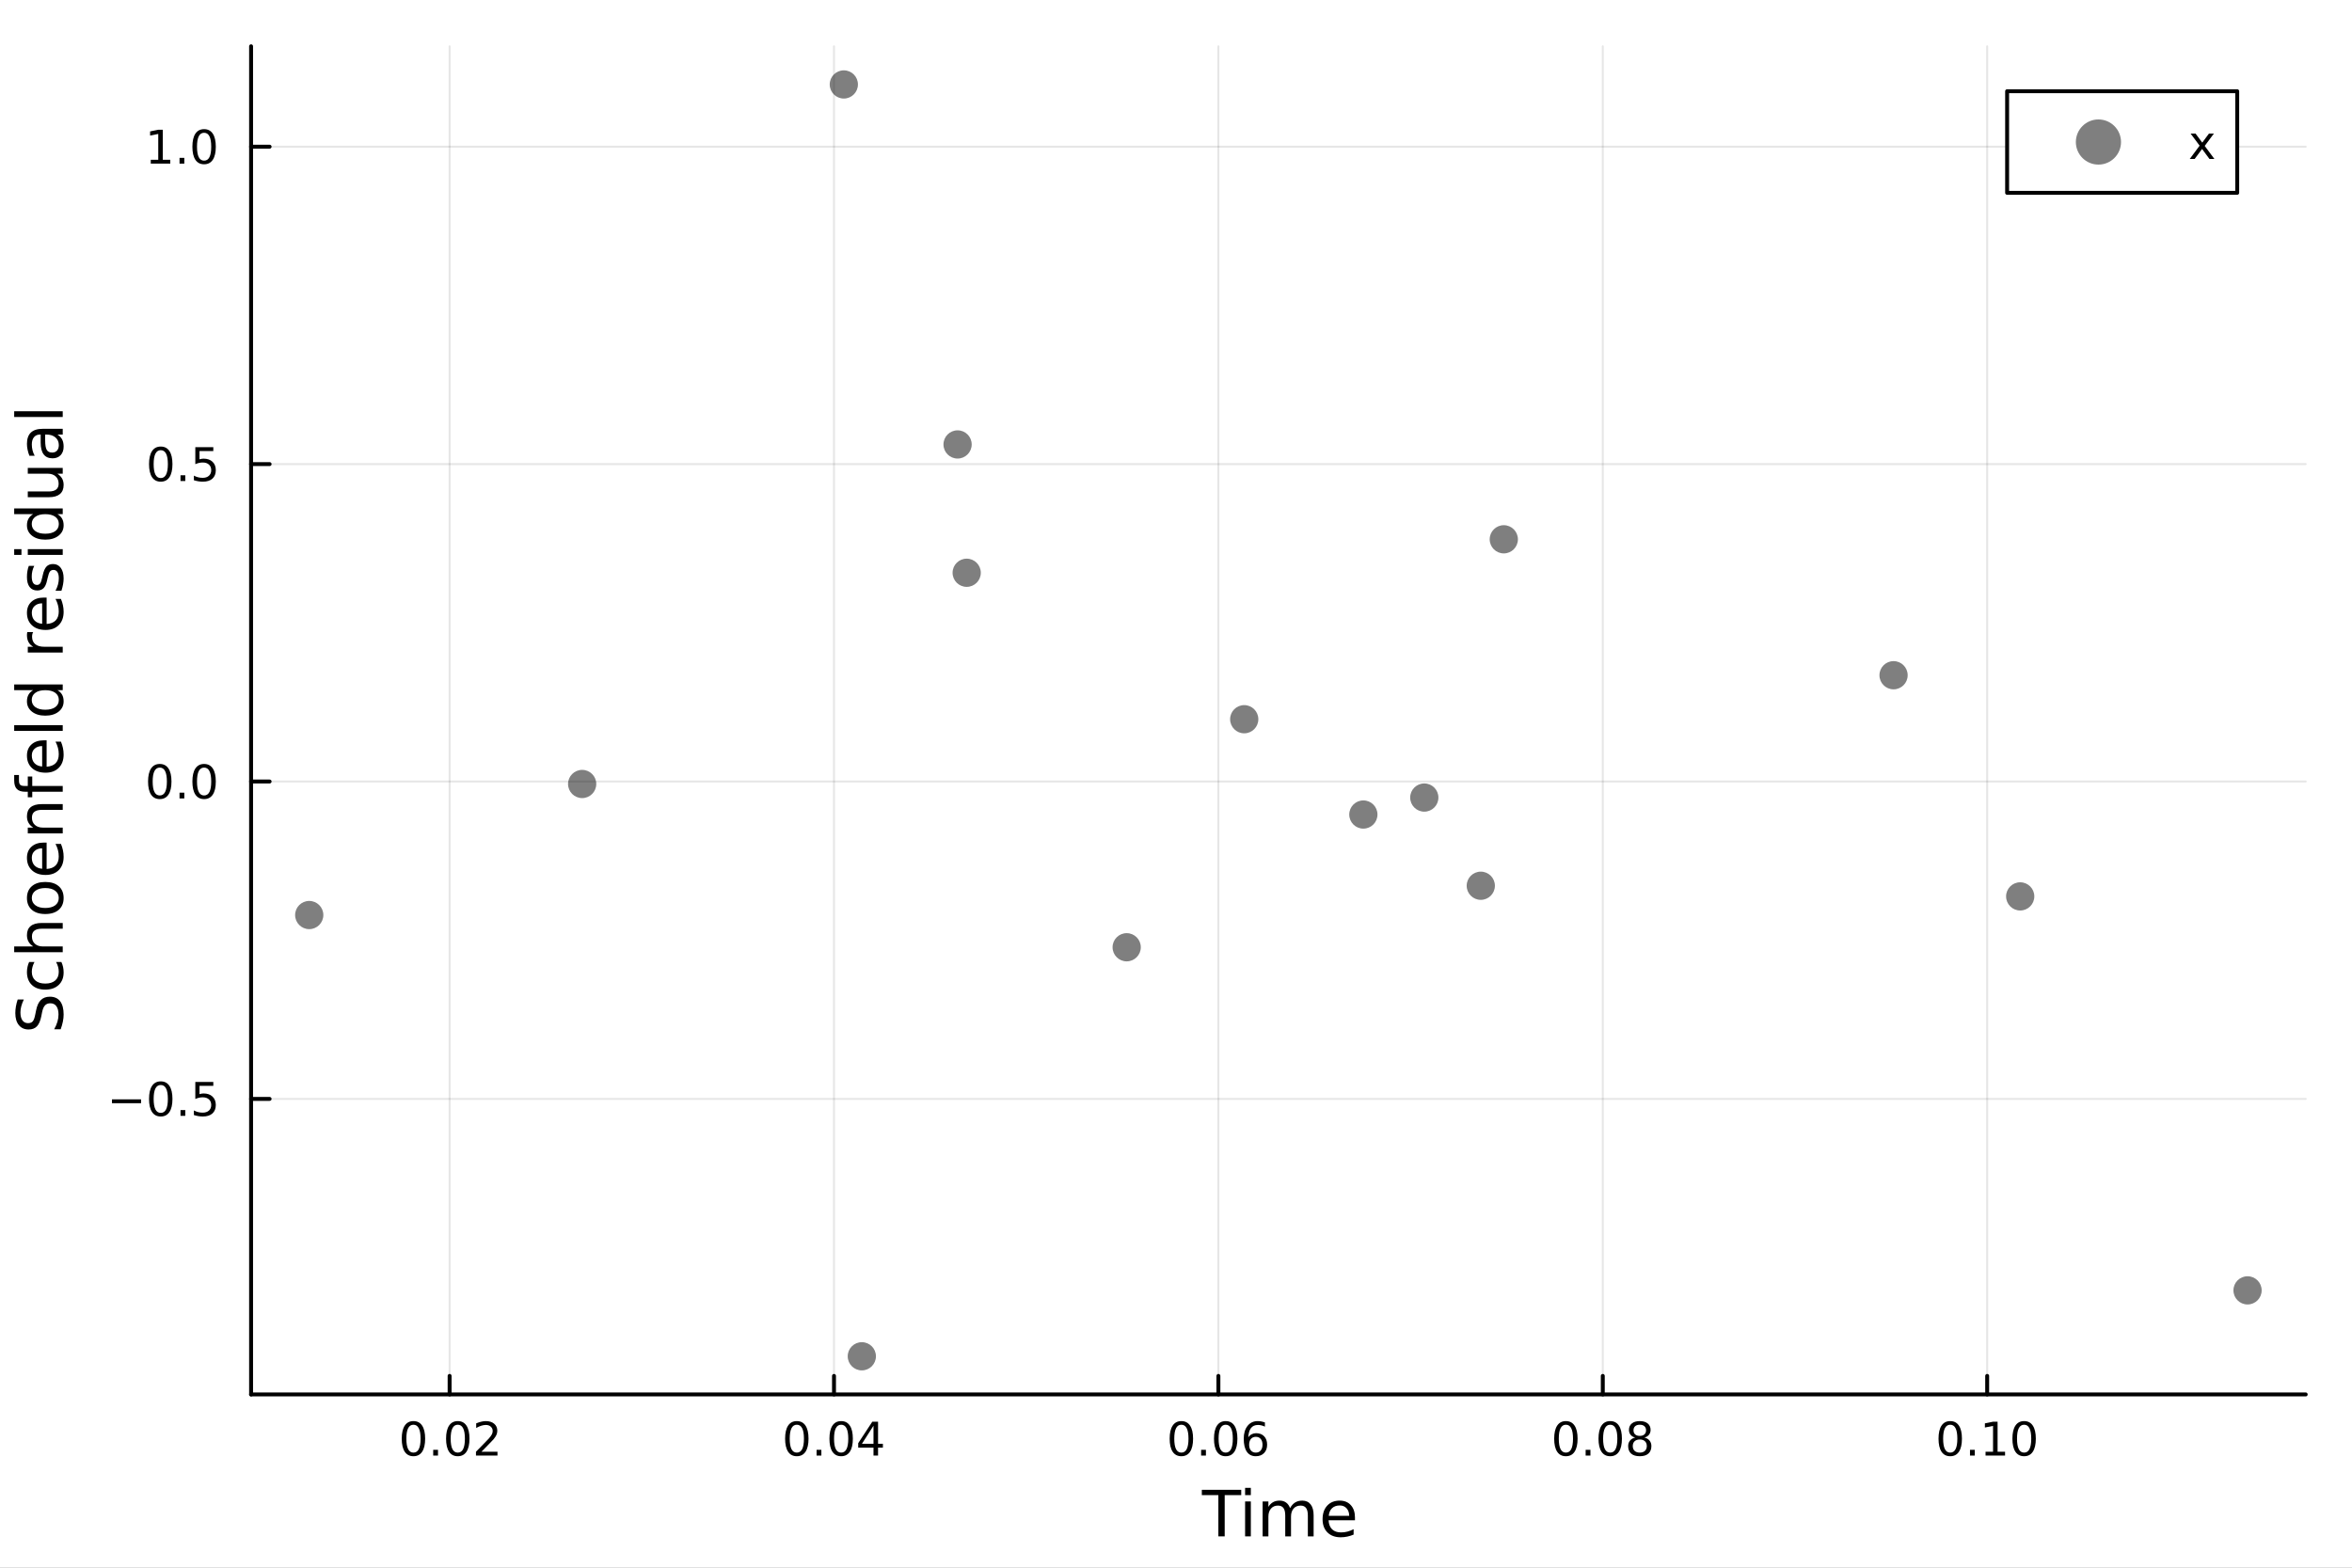 <?xml version="1.0" encoding="utf-8"?>
<svg xmlns="http://www.w3.org/2000/svg" xmlns:xlink="http://www.w3.org/1999/xlink" width="600" height="400" viewBox="0 0 2400 1600">
<rect x="0" y="0" width="2400" height="1600" fill="#808080" stroke="none"/>
<defs>
  <clipPath id="clip470">
    <rect x="0" y="0" width="2400" height="1600"/>
  </clipPath>
</defs>
<path clip-path="url(#clip470)" d="M0 1600 L2400 1600 L2400 0 L0 0  Z" fill="#ffffff" fill-rule="evenodd" fill-opacity="1"/>
<defs>
  <clipPath id="clip471">
    <rect x="480" y="0" width="1681" height="1600"/>
  </clipPath>
</defs>
<path clip-path="url(#clip470)" d="M256.209 1423.18 L2352.76 1423.18 L2352.76 47.244 L256.209 47.244  Z" fill="#ffffff" fill-rule="evenodd" fill-opacity="1"/>
<defs>
  <clipPath id="clip472">
    <rect x="256" y="47" width="2098" height="1377"/>
  </clipPath>
</defs>
<polyline clip-path="url(#clip472)" style="stroke:#000000; stroke-linecap:round; stroke-linejoin:round; stroke-width:2; stroke-opacity:0.1; fill:none" points="458.787,1423.18 458.787,47.244 "/>
<polyline clip-path="url(#clip472)" style="stroke:#000000; stroke-linecap:round; stroke-linejoin:round; stroke-width:2; stroke-opacity:0.1; fill:none" points="851.024,1423.18 851.024,47.244 "/>
<polyline clip-path="url(#clip472)" style="stroke:#000000; stroke-linecap:round; stroke-linejoin:round; stroke-width:2; stroke-opacity:0.1; fill:none" points="1243.26,1423.18 1243.26,47.244 "/>
<polyline clip-path="url(#clip472)" style="stroke:#000000; stroke-linecap:round; stroke-linejoin:round; stroke-width:2; stroke-opacity:0.1; fill:none" points="1635.5,1423.18 1635.5,47.244 "/>
<polyline clip-path="url(#clip472)" style="stroke:#000000; stroke-linecap:round; stroke-linejoin:round; stroke-width:2; stroke-opacity:0.1; fill:none" points="2027.73,1423.18 2027.73,47.244 "/>
<polyline clip-path="url(#clip470)" style="stroke:#000000; stroke-linecap:round; stroke-linejoin:round; stroke-width:4; stroke-opacity:1; fill:none" points="256.209,1423.18 2352.76,1423.18 "/>
<polyline clip-path="url(#clip470)" style="stroke:#000000; stroke-linecap:round; stroke-linejoin:round; stroke-width:4; stroke-opacity:1; fill:none" points="458.787,1423.18 458.787,1404.28 "/>
<polyline clip-path="url(#clip470)" style="stroke:#000000; stroke-linecap:round; stroke-linejoin:round; stroke-width:4; stroke-opacity:1; fill:none" points="851.024,1423.18 851.024,1404.28 "/>
<polyline clip-path="url(#clip470)" style="stroke:#000000; stroke-linecap:round; stroke-linejoin:round; stroke-width:4; stroke-opacity:1; fill:none" points="1243.26,1423.18 1243.26,1404.28 "/>
<polyline clip-path="url(#clip470)" style="stroke:#000000; stroke-linecap:round; stroke-linejoin:round; stroke-width:4; stroke-opacity:1; fill:none" points="1635.5,1423.18 1635.5,1404.28 "/>
<polyline clip-path="url(#clip470)" style="stroke:#000000; stroke-linecap:round; stroke-linejoin:round; stroke-width:4; stroke-opacity:1; fill:none" points="2027.73,1423.18 2027.73,1404.28 "/>
<path clip-path="url(#clip470)" d="M421.889 1454.1 Q418.278 1454.1 416.45 1457.66 Q414.644 1461.2 414.644 1468.33 Q414.644 1475.44 416.45 1479.01 Q418.278 1482.55 421.889 1482.55 Q425.524 1482.55 427.329 1479.01 Q429.158 1475.44 429.158 1468.33 Q429.158 1461.2 427.329 1457.66 Q425.524 1454.1 421.889 1454.1 M421.889 1450.39 Q427.7 1450.39 430.755 1455 Q433.834 1459.58 433.834 1468.33 Q433.834 1477.06 430.755 1481.67 Q427.7 1486.25 421.889 1486.25 Q416.079 1486.25 413.001 1481.67 Q409.945 1477.06 409.945 1468.33 Q409.945 1459.58 413.001 1455 Q416.079 1450.39 421.889 1450.39 Z" fill="#000000" fill-rule="nonzero" fill-opacity="1" /><path clip-path="url(#clip470)" d="M442.051 1479.7 L446.936 1479.7 L446.936 1485.58 L442.051 1485.58 L442.051 1479.7 Z" fill="#000000" fill-rule="nonzero" fill-opacity="1" /><path clip-path="url(#clip470)" d="M467.121 1454.1 Q463.51 1454.1 461.681 1457.66 Q459.875 1461.2 459.875 1468.33 Q459.875 1475.44 461.681 1479.01 Q463.51 1482.55 467.121 1482.55 Q470.755 1482.55 472.56 1479.01 Q474.389 1475.44 474.389 1468.33 Q474.389 1461.2 472.56 1457.66 Q470.755 1454.1 467.121 1454.1 M467.121 1450.39 Q472.931 1450.39 475.986 1455 Q479.065 1459.58 479.065 1468.33 Q479.065 1477.06 475.986 1481.67 Q472.931 1486.25 467.121 1486.25 Q461.311 1486.25 458.232 1481.67 Q455.176 1477.06 455.176 1468.33 Q455.176 1459.58 458.232 1455 Q461.311 1450.39 467.121 1450.39 Z" fill="#000000" fill-rule="nonzero" fill-opacity="1" /><path clip-path="url(#clip470)" d="M491.31 1481.64 L507.63 1481.64 L507.63 1485.58 L485.685 1485.58 L485.685 1481.64 Q488.347 1478.89 492.931 1474.26 Q497.537 1469.61 498.718 1468.27 Q500.963 1465.74 501.843 1464.01 Q502.745 1462.25 502.745 1460.56 Q502.745 1457.8 500.801 1456.07 Q498.88 1454.33 495.778 1454.33 Q493.579 1454.33 491.125 1455.09 Q488.695 1455.86 485.917 1457.41 L485.917 1452.69 Q488.741 1451.55 491.195 1450.97 Q493.648 1450.39 495.685 1450.39 Q501.056 1450.39 504.25 1453.08 Q507.445 1455.77 507.445 1460.26 Q507.445 1462.39 506.634 1464.31 Q505.847 1466.2 503.741 1468.8 Q503.162 1469.47 500.06 1472.69 Q496.958 1475.88 491.31 1481.64 Z" fill="#000000" fill-rule="nonzero" fill-opacity="1" /><path clip-path="url(#clip470)" d="M813.084 1454.1 Q809.473 1454.1 807.644 1457.66 Q805.839 1461.2 805.839 1468.33 Q805.839 1475.44 807.644 1479.01 Q809.473 1482.55 813.084 1482.55 Q816.718 1482.55 818.524 1479.01 Q820.353 1475.44 820.353 1468.33 Q820.353 1461.2 818.524 1457.66 Q816.718 1454.1 813.084 1454.1 M813.084 1450.39 Q818.894 1450.39 821.95 1455 Q825.028 1459.58 825.028 1468.33 Q825.028 1477.06 821.95 1481.67 Q818.894 1486.25 813.084 1486.25 Q807.274 1486.25 804.195 1481.67 Q801.14 1477.06 801.14 1468.33 Q801.14 1459.58 804.195 1455 Q807.274 1450.39 813.084 1450.39 Z" fill="#000000" fill-rule="nonzero" fill-opacity="1" /><path clip-path="url(#clip470)" d="M833.246 1479.7 L838.13 1479.7 L838.13 1485.58 L833.246 1485.58 L833.246 1479.7 Z" fill="#000000" fill-rule="nonzero" fill-opacity="1" /><path clip-path="url(#clip470)" d="M858.315 1454.1 Q854.704 1454.1 852.875 1457.66 Q851.07 1461.2 851.07 1468.33 Q851.07 1475.44 852.875 1479.01 Q854.704 1482.55 858.315 1482.55 Q861.95 1482.55 863.755 1479.01 Q865.584 1475.44 865.584 1468.33 Q865.584 1461.2 863.755 1457.66 Q861.95 1454.1 858.315 1454.1 M858.315 1450.39 Q864.125 1450.39 867.181 1455 Q870.26 1459.58 870.26 1468.33 Q870.26 1477.06 867.181 1481.67 Q864.125 1486.25 858.315 1486.25 Q852.505 1486.25 849.426 1481.67 Q846.371 1477.06 846.371 1468.33 Q846.371 1459.58 849.426 1455 Q852.505 1450.39 858.315 1450.39 Z" fill="#000000" fill-rule="nonzero" fill-opacity="1" /><path clip-path="url(#clip470)" d="M891.324 1455.09 L879.519 1473.54 L891.324 1473.54 L891.324 1455.09 M890.098 1451.02 L895.977 1451.02 L895.977 1473.54 L900.908 1473.54 L900.908 1477.43 L895.977 1477.43 L895.977 1485.58 L891.324 1485.58 L891.324 1477.43 L875.723 1477.43 L875.723 1472.92 L890.098 1451.02 Z" fill="#000000" fill-rule="nonzero" fill-opacity="1" /><path clip-path="url(#clip470)" d="M1205.48 1454.1 Q1201.87 1454.1 1200.04 1457.66 Q1198.24 1461.2 1198.24 1468.33 Q1198.24 1475.44 1200.04 1479.01 Q1201.87 1482.55 1205.48 1482.55 Q1209.12 1482.55 1210.92 1479.01 Q1212.75 1475.44 1212.75 1468.33 Q1212.75 1461.2 1210.92 1457.66 Q1209.12 1454.1 1205.48 1454.1 M1205.48 1450.39 Q1211.29 1450.39 1214.35 1455 Q1217.43 1459.58 1217.43 1468.33 Q1217.43 1477.06 1214.35 1481.67 Q1211.29 1486.25 1205.48 1486.25 Q1199.67 1486.25 1196.59 1481.67 Q1193.54 1477.06 1193.54 1468.33 Q1193.54 1459.58 1196.59 1455 Q1199.67 1450.39 1205.48 1450.39 Z" fill="#000000" fill-rule="nonzero" fill-opacity="1" /><path clip-path="url(#clip470)" d="M1225.64 1479.7 L1230.53 1479.7 L1230.53 1485.58 L1225.64 1485.58 L1225.64 1479.7 Z" fill="#000000" fill-rule="nonzero" fill-opacity="1" /><path clip-path="url(#clip470)" d="M1250.71 1454.1 Q1247.1 1454.1 1245.27 1457.66 Q1243.47 1461.2 1243.47 1468.33 Q1243.47 1475.44 1245.27 1479.01 Q1247.1 1482.55 1250.71 1482.55 Q1254.35 1482.55 1256.15 1479.01 Q1257.98 1475.44 1257.98 1468.33 Q1257.98 1461.2 1256.15 1457.66 Q1254.35 1454.1 1250.71 1454.1 M1250.71 1450.39 Q1256.52 1450.39 1259.58 1455 Q1262.66 1459.58 1262.66 1468.33 Q1262.66 1477.06 1259.58 1481.67 Q1256.52 1486.25 1250.71 1486.25 Q1244.9 1486.25 1241.82 1481.67 Q1238.77 1477.06 1238.77 1468.33 Q1238.77 1459.58 1241.82 1455 Q1244.9 1450.39 1250.71 1450.39 Z" fill="#000000" fill-rule="nonzero" fill-opacity="1" /><path clip-path="url(#clip470)" d="M1281.45 1466.44 Q1278.31 1466.44 1276.45 1468.59 Q1274.63 1470.74 1274.63 1474.49 Q1274.63 1478.22 1276.45 1480.39 Q1278.31 1482.55 1281.45 1482.55 Q1284.6 1482.55 1286.43 1480.39 Q1288.28 1478.22 1288.28 1474.49 Q1288.28 1470.74 1286.43 1468.59 Q1284.6 1466.44 1281.45 1466.44 M1290.74 1451.78 L1290.74 1456.04 Q1288.98 1455.21 1287.17 1454.77 Q1285.39 1454.33 1283.63 1454.33 Q1279 1454.33 1276.55 1457.45 Q1274.12 1460.58 1273.77 1466.9 Q1275.13 1464.89 1277.19 1463.82 Q1279.26 1462.73 1281.73 1462.73 Q1286.94 1462.73 1289.95 1465.9 Q1292.98 1469.05 1292.98 1474.49 Q1292.98 1479.82 1289.83 1483.03 Q1286.69 1486.25 1281.45 1486.25 Q1275.46 1486.25 1272.29 1481.67 Q1269.12 1477.06 1269.12 1468.33 Q1269.12 1460.14 1273.01 1455.28 Q1276.89 1450.39 1283.44 1450.39 Q1285.2 1450.39 1286.99 1450.74 Q1288.79 1451.09 1290.74 1451.78 Z" fill="#000000" fill-rule="nonzero" fill-opacity="1" /><path clip-path="url(#clip470)" d="M1597.85 1454.1 Q1594.23 1454.1 1592.41 1457.66 Q1590.6 1461.2 1590.6 1468.33 Q1590.6 1475.44 1592.41 1479.01 Q1594.23 1482.55 1597.85 1482.55 Q1601.48 1482.55 1603.29 1479.01 Q1605.11 1475.44 1605.11 1468.33 Q1605.11 1461.2 1603.29 1457.66 Q1601.48 1454.1 1597.85 1454.1 M1597.85 1450.39 Q1603.66 1450.39 1606.71 1455 Q1609.79 1459.58 1609.79 1468.33 Q1609.79 1477.06 1606.71 1481.67 Q1603.66 1486.25 1597.85 1486.25 Q1592.04 1486.25 1588.96 1481.67 Q1585.9 1477.06 1585.9 1468.33 Q1585.9 1459.58 1588.96 1455 Q1592.04 1450.39 1597.85 1450.39 Z" fill="#000000" fill-rule="nonzero" fill-opacity="1" /><path clip-path="url(#clip470)" d="M1618.01 1479.7 L1622.89 1479.7 L1622.89 1485.58 L1618.01 1485.58 L1618.01 1479.7 Z" fill="#000000" fill-rule="nonzero" fill-opacity="1" /><path clip-path="url(#clip470)" d="M1643.08 1454.1 Q1639.47 1454.1 1637.64 1457.66 Q1635.83 1461.2 1635.83 1468.33 Q1635.83 1475.44 1637.64 1479.01 Q1639.47 1482.55 1643.08 1482.55 Q1646.71 1482.55 1648.52 1479.01 Q1650.35 1475.44 1650.35 1468.33 Q1650.35 1461.2 1648.52 1457.66 Q1646.71 1454.1 1643.08 1454.1 M1643.08 1450.39 Q1648.89 1450.39 1651.94 1455 Q1655.02 1459.58 1655.02 1468.33 Q1655.02 1477.06 1651.94 1481.67 Q1648.89 1486.25 1643.08 1486.25 Q1637.27 1486.25 1634.19 1481.67 Q1631.13 1477.06 1631.13 1468.33 Q1631.13 1459.58 1634.19 1455 Q1637.27 1450.39 1643.08 1450.39 Z" fill="#000000" fill-rule="nonzero" fill-opacity="1" /><path clip-path="url(#clip470)" d="M1673.24 1469.17 Q1669.91 1469.17 1667.98 1470.95 Q1666.09 1472.73 1666.09 1475.86 Q1666.09 1478.98 1667.98 1480.77 Q1669.91 1482.55 1673.24 1482.55 Q1676.57 1482.55 1678.49 1480.77 Q1680.41 1478.96 1680.41 1475.86 Q1680.41 1472.73 1678.49 1470.95 Q1676.6 1469.17 1673.24 1469.17 M1668.56 1467.18 Q1665.55 1466.44 1663.86 1464.38 Q1662.2 1462.32 1662.2 1459.35 Q1662.2 1455.21 1665.14 1452.8 Q1668.1 1450.39 1673.24 1450.39 Q1678.4 1450.39 1681.34 1452.8 Q1684.28 1455.21 1684.28 1459.35 Q1684.28 1462.32 1682.59 1464.38 Q1680.92 1466.44 1677.94 1467.18 Q1681.32 1467.96 1683.19 1470.26 Q1685.09 1472.55 1685.09 1475.86 Q1685.09 1480.88 1682.01 1483.57 Q1678.96 1486.25 1673.24 1486.25 Q1667.52 1486.25 1664.44 1483.57 Q1661.39 1480.88 1661.39 1475.86 Q1661.39 1472.55 1663.29 1470.26 Q1665.18 1467.96 1668.56 1467.18 M1666.85 1459.79 Q1666.85 1462.48 1668.52 1463.98 Q1670.21 1465.49 1673.24 1465.49 Q1676.25 1465.49 1677.94 1463.98 Q1679.65 1462.48 1679.65 1459.79 Q1679.65 1457.11 1677.94 1455.6 Q1676.25 1454.1 1673.24 1454.1 Q1670.21 1454.1 1668.52 1455.6 Q1666.85 1457.11 1666.85 1459.79 Z" fill="#000000" fill-rule="nonzero" fill-opacity="1" /><path clip-path="url(#clip470)" d="M1990.04 1454.1 Q1986.42 1454.1 1984.6 1457.66 Q1982.79 1461.2 1982.79 1468.33 Q1982.79 1475.44 1984.6 1479.01 Q1986.42 1482.55 1990.04 1482.55 Q1993.67 1482.55 1995.48 1479.01 Q1997.3 1475.44 1997.3 1468.33 Q1997.3 1461.2 1995.48 1457.66 Q1993.67 1454.1 1990.04 1454.1 M1990.04 1450.39 Q1995.85 1450.39 1998.9 1455 Q2001.98 1459.58 2001.98 1468.33 Q2001.98 1477.06 1998.9 1481.67 Q1995.85 1486.25 1990.04 1486.25 Q1984.23 1486.25 1981.15 1481.67 Q1978.09 1477.06 1978.09 1468.33 Q1978.09 1459.58 1981.15 1455 Q1984.23 1450.39 1990.04 1450.39 Z" fill="#000000" fill-rule="nonzero" fill-opacity="1" /><path clip-path="url(#clip470)" d="M2010.2 1479.7 L2015.08 1479.7 L2015.08 1485.58 L2010.2 1485.58 L2010.2 1479.7 Z" fill="#000000" fill-rule="nonzero" fill-opacity="1" /><path clip-path="url(#clip470)" d="M2026.08 1481.64 L2033.72 1481.64 L2033.72 1455.28 L2025.41 1456.95 L2025.41 1452.69 L2033.67 1451.02 L2038.35 1451.02 L2038.35 1481.64 L2045.98 1481.64 L2045.98 1485.58 L2026.08 1485.58 L2026.08 1481.64 Z" fill="#000000" fill-rule="nonzero" fill-opacity="1" /><path clip-path="url(#clip470)" d="M2065.43 1454.1 Q2061.82 1454.1 2059.99 1457.66 Q2058.18 1461.2 2058.18 1468.33 Q2058.18 1475.44 2059.99 1479.01 Q2061.82 1482.55 2065.43 1482.55 Q2069.06 1482.55 2070.87 1479.01 Q2072.7 1475.44 2072.7 1468.33 Q2072.7 1461.2 2070.87 1457.66 Q2069.06 1454.1 2065.43 1454.1 M2065.43 1450.39 Q2071.24 1450.39 2074.29 1455 Q2077.37 1459.58 2077.37 1468.33 Q2077.37 1477.06 2074.29 1481.67 Q2071.24 1486.25 2065.43 1486.25 Q2059.62 1486.25 2056.54 1481.67 Q2053.48 1477.06 2053.48 1468.33 Q2053.48 1459.58 2056.54 1455 Q2059.62 1450.39 2065.43 1450.39 Z" fill="#000000" fill-rule="nonzero" fill-opacity="1" /><path clip-path="url(#clip470)" d="M1226.36 1520.52 L1266.56 1520.52 L1266.56 1525.93 L1249.69 1525.93 L1249.69 1568.04 L1243.23 1568.04 L1243.23 1525.93 L1226.36 1525.93 L1226.36 1520.52 Z" fill="#000000" fill-rule="nonzero" fill-opacity="1" /><path clip-path="url(#clip470)" d="M1270.51 1532.4 L1276.36 1532.4 L1276.36 1568.04 L1270.51 1568.04 L1270.51 1532.4 M1270.51 1518.52 L1276.36 1518.52 L1276.36 1525.93 L1270.51 1525.93 L1270.51 1518.52 Z" fill="#000000" fill-rule="nonzero" fill-opacity="1" /><path clip-path="url(#clip470)" d="M1316.37 1539.24 Q1318.57 1535.29 1321.62 1533.41 Q1324.68 1531.54 1328.82 1531.54 Q1334.39 1531.54 1337.41 1535.45 Q1340.43 1539.33 1340.43 1546.53 L1340.43 1568.04 L1334.54 1568.04 L1334.54 1546.72 Q1334.54 1541.59 1332.73 1539.11 Q1330.92 1536.63 1327.19 1536.63 Q1322.64 1536.63 1320 1539.65 Q1317.36 1542.68 1317.36 1547.9 L1317.36 1568.04 L1311.47 1568.04 L1311.47 1546.72 Q1311.47 1541.56 1309.65 1539.11 Q1307.84 1536.63 1304.05 1536.63 Q1299.56 1536.63 1296.92 1539.68 Q1294.28 1542.71 1294.28 1547.9 L1294.28 1568.04 L1288.39 1568.04 L1288.39 1532.4 L1294.28 1532.4 L1294.28 1537.93 Q1296.29 1534.66 1299.09 1533.1 Q1301.89 1531.54 1305.74 1531.54 Q1309.62 1531.54 1312.33 1533.51 Q1315.07 1535.48 1316.37 1539.24 Z" fill="#000000" fill-rule="nonzero" fill-opacity="1" /><path clip-path="url(#clip470)" d="M1382.61 1548.76 L1382.61 1551.62 L1355.68 1551.62 Q1356.06 1557.67 1359.31 1560.85 Q1362.59 1564 1368.41 1564 Q1371.78 1564 1374.93 1563.17 Q1378.12 1562.35 1381.24 1560.69 L1381.24 1566.23 Q1378.09 1567.57 1374.78 1568.27 Q1371.47 1568.97 1368.06 1568.97 Q1359.53 1568.97 1354.53 1564 Q1349.57 1559.04 1349.57 1550.57 Q1349.57 1541.82 1354.28 1536.69 Q1359.02 1531.54 1367.04 1531.54 Q1374.23 1531.54 1378.4 1536.18 Q1382.61 1540.8 1382.61 1548.76 M1376.75 1547.04 Q1376.69 1542.23 1374.04 1539.37 Q1371.43 1536.5 1367.1 1536.5 Q1362.2 1536.5 1359.24 1539.27 Q1356.32 1542.04 1355.87 1547.07 L1376.75 1547.04 Z" fill="#000000" fill-rule="nonzero" fill-opacity="1" /><polyline clip-path="url(#clip472)" style="stroke:#000000; stroke-linecap:round; stroke-linejoin:round; stroke-width:2; stroke-opacity:0.1; fill:none" points="256.209,1121.56 2352.76,1121.56 "/>
<polyline clip-path="url(#clip472)" style="stroke:#000000; stroke-linecap:round; stroke-linejoin:round; stroke-width:2; stroke-opacity:0.1; fill:none" points="256.209,797.613 2352.76,797.613 "/>
<polyline clip-path="url(#clip472)" style="stroke:#000000; stroke-linecap:round; stroke-linejoin:round; stroke-width:2; stroke-opacity:0.1; fill:none" points="256.209,473.664 2352.76,473.664 "/>
<polyline clip-path="url(#clip472)" style="stroke:#000000; stroke-linecap:round; stroke-linejoin:round; stroke-width:2; stroke-opacity:0.1; fill:none" points="256.209,149.716 2352.76,149.716 "/>
<polyline clip-path="url(#clip470)" style="stroke:#000000; stroke-linecap:round; stroke-linejoin:round; stroke-width:4; stroke-opacity:1; fill:none" points="256.209,1423.18 256.209,47.244 "/>
<polyline clip-path="url(#clip470)" style="stroke:#000000; stroke-linecap:round; stroke-linejoin:round; stroke-width:4; stroke-opacity:1; fill:none" points="256.209,1121.56 275.106,1121.56 "/>
<polyline clip-path="url(#clip470)" style="stroke:#000000; stroke-linecap:round; stroke-linejoin:round; stroke-width:4; stroke-opacity:1; fill:none" points="256.209,797.613 275.106,797.613 "/>
<polyline clip-path="url(#clip470)" style="stroke:#000000; stroke-linecap:round; stroke-linejoin:round; stroke-width:4; stroke-opacity:1; fill:none" points="256.209,473.664 275.106,473.664 "/>
<polyline clip-path="url(#clip470)" style="stroke:#000000; stroke-linecap:round; stroke-linejoin:round; stroke-width:4; stroke-opacity:1; fill:none" points="256.209,149.716 275.106,149.716 "/>
<path clip-path="url(#clip470)" d="M114.26 1122.01 L143.936 1122.01 L143.936 1125.95 L114.26 1125.95 L114.26 1122.01 Z" fill="#000000" fill-rule="nonzero" fill-opacity="1" /><path clip-path="url(#clip470)" d="M164.028 1107.36 Q160.417 1107.36 158.589 1110.92 Q156.783 1114.47 156.783 1121.6 Q156.783 1128.7 158.589 1132.27 Q160.417 1135.81 164.028 1135.81 Q167.663 1135.81 169.468 1132.27 Q171.297 1128.7 171.297 1121.6 Q171.297 1114.47 169.468 1110.92 Q167.663 1107.36 164.028 1107.36 M164.028 1103.66 Q169.839 1103.66 172.894 1108.26 Q175.973 1112.85 175.973 1121.6 Q175.973 1130.32 172.894 1134.93 Q169.839 1139.51 164.028 1139.51 Q158.218 1139.51 155.14 1134.93 Q152.084 1130.32 152.084 1121.6 Q152.084 1112.85 155.14 1108.26 Q158.218 1103.66 164.028 1103.66 Z" fill="#000000" fill-rule="nonzero" fill-opacity="1" /><path clip-path="url(#clip470)" d="M184.19 1132.96 L189.075 1132.96 L189.075 1138.84 L184.19 1138.84 L184.19 1132.96 Z" fill="#000000" fill-rule="nonzero" fill-opacity="1" /><path clip-path="url(#clip470)" d="M199.306 1104.28 L217.662 1104.28 L217.662 1108.22 L203.588 1108.22 L203.588 1116.69 Q204.607 1116.34 205.625 1116.18 Q206.644 1115.99 207.662 1115.99 Q213.449 1115.99 216.829 1119.17 Q220.209 1122.34 220.209 1127.75 Q220.209 1133.33 216.736 1136.43 Q213.264 1139.51 206.945 1139.51 Q204.769 1139.51 202.5 1139.14 Q200.255 1138.77 197.848 1138.03 L197.848 1133.33 Q199.931 1134.47 202.153 1135.02 Q204.375 1135.58 206.852 1135.58 Q210.857 1135.58 213.195 1133.47 Q215.533 1131.36 215.533 1127.75 Q215.533 1124.14 213.195 1122.04 Q210.857 1119.93 206.852 1119.93 Q204.977 1119.93 203.102 1120.35 Q201.25 1120.76 199.306 1121.64 L199.306 1104.28 Z" fill="#000000" fill-rule="nonzero" fill-opacity="1" /><path clip-path="url(#clip470)" d="M163.033 783.411 Q159.422 783.411 157.593 786.976 Q155.788 790.518 155.788 797.647 Q155.788 804.754 157.593 808.319 Q159.422 811.86 163.033 811.86 Q166.667 811.86 168.473 808.319 Q170.302 804.754 170.302 797.647 Q170.302 790.518 168.473 786.976 Q166.667 783.411 163.033 783.411 M163.033 779.708 Q168.843 779.708 171.899 784.314 Q174.977 788.897 174.977 797.647 Q174.977 806.374 171.899 810.981 Q168.843 815.564 163.033 815.564 Q157.223 815.564 154.144 810.981 Q151.089 806.374 151.089 797.647 Q151.089 788.897 154.144 784.314 Q157.223 779.708 163.033 779.708 Z" fill="#000000" fill-rule="nonzero" fill-opacity="1" /><path clip-path="url(#clip470)" d="M183.195 809.013 L188.079 809.013 L188.079 814.893 L183.195 814.893 L183.195 809.013 Z" fill="#000000" fill-rule="nonzero" fill-opacity="1" /><path clip-path="url(#clip470)" d="M208.264 783.411 Q204.653 783.411 202.824 786.976 Q201.019 790.518 201.019 797.647 Q201.019 804.754 202.824 808.319 Q204.653 811.86 208.264 811.86 Q211.899 811.86 213.704 808.319 Q215.533 804.754 215.533 797.647 Q215.533 790.518 213.704 786.976 Q211.899 783.411 208.264 783.411 M208.264 779.708 Q214.074 779.708 217.13 784.314 Q220.209 788.897 220.209 797.647 Q220.209 806.374 217.13 810.981 Q214.074 815.564 208.264 815.564 Q202.454 815.564 199.375 810.981 Q196.32 806.374 196.32 797.647 Q196.32 788.897 199.375 784.314 Q202.454 779.708 208.264 779.708 Z" fill="#000000" fill-rule="nonzero" fill-opacity="1" /><path clip-path="url(#clip470)" d="M164.028 459.463 Q160.417 459.463 158.589 463.028 Q156.783 466.569 156.783 473.699 Q156.783 480.805 158.589 484.37 Q160.417 487.912 164.028 487.912 Q167.663 487.912 169.468 484.37 Q171.297 480.805 171.297 473.699 Q171.297 466.569 169.468 463.028 Q167.663 459.463 164.028 459.463 M164.028 455.759 Q169.839 455.759 172.894 460.366 Q175.973 464.949 175.973 473.699 Q175.973 482.426 172.894 487.032 Q169.839 491.615 164.028 491.615 Q158.218 491.615 155.14 487.032 Q152.084 482.426 152.084 473.699 Q152.084 464.949 155.14 460.366 Q158.218 455.759 164.028 455.759 Z" fill="#000000" fill-rule="nonzero" fill-opacity="1" /><path clip-path="url(#clip470)" d="M184.19 485.065 L189.075 485.065 L189.075 490.944 L184.19 490.944 L184.19 485.065 Z" fill="#000000" fill-rule="nonzero" fill-opacity="1" /><path clip-path="url(#clip470)" d="M199.306 456.384 L217.662 456.384 L217.662 460.319 L203.588 460.319 L203.588 468.792 Q204.607 468.444 205.625 468.282 Q206.644 468.097 207.662 468.097 Q213.449 468.097 216.829 471.268 Q220.209 474.44 220.209 479.856 Q220.209 485.435 216.736 488.537 Q213.264 491.615 206.945 491.615 Q204.769 491.615 202.5 491.245 Q200.255 490.875 197.848 490.134 L197.848 485.435 Q199.931 486.569 202.153 487.125 Q204.375 487.68 206.852 487.68 Q210.857 487.68 213.195 485.574 Q215.533 483.467 215.533 479.856 Q215.533 476.245 213.195 474.139 Q210.857 472.032 206.852 472.032 Q204.977 472.032 203.102 472.449 Q201.25 472.866 199.306 473.745 L199.306 456.384 Z" fill="#000000" fill-rule="nonzero" fill-opacity="1" /><path clip-path="url(#clip470)" d="M153.843 163.061 L161.482 163.061 L161.482 136.695 L153.172 138.362 L153.172 134.102 L161.436 132.436 L166.112 132.436 L166.112 163.061 L173.751 163.061 L173.751 166.996 L153.843 166.996 L153.843 163.061 Z" fill="#000000" fill-rule="nonzero" fill-opacity="1" /><path clip-path="url(#clip470)" d="M183.195 161.116 L188.079 161.116 L188.079 166.996 L183.195 166.996 L183.195 161.116 Z" fill="#000000" fill-rule="nonzero" fill-opacity="1" /><path clip-path="url(#clip470)" d="M208.264 135.514 Q204.653 135.514 202.824 139.079 Q201.019 142.621 201.019 149.75 Q201.019 156.857 202.824 160.422 Q204.653 163.963 208.264 163.963 Q211.899 163.963 213.704 160.422 Q215.533 156.857 215.533 149.75 Q215.533 142.621 213.704 139.079 Q211.899 135.514 208.264 135.514 M208.264 131.811 Q214.074 131.811 217.13 136.417 Q220.209 141 220.209 149.75 Q220.209 158.477 217.13 163.084 Q214.074 167.667 208.264 167.667 Q202.454 167.667 199.375 163.084 Q196.32 158.477 196.32 149.75 Q196.32 141 199.375 136.417 Q202.454 131.811 208.264 131.811 Z" fill="#000000" fill-rule="nonzero" fill-opacity="1" /><path clip-path="url(#clip470)" d="M18.044 1020.11 L24.314 1020.11 Q22.563 1023.77 21.704 1027.02 Q20.845 1030.26 20.845 1033.29 Q20.845 1038.54 22.882 1041.4 Q24.919 1044.24 28.674 1044.24 Q31.826 1044.24 33.449 1042.36 Q35.04 1040.45 36.027 1035.16 L36.823 1031.28 Q38.191 1024.09 41.66 1020.68 Q45.098 1017.24 50.891 1017.24 Q57.798 1017.24 61.362 1021.89 Q64.927 1026.51 64.927 1035.45 Q64.927 1038.82 64.163 1042.64 Q63.399 1046.43 61.904 1050.51 L55.283 1050.51 Q57.479 1046.59 58.593 1042.83 Q59.707 1039.08 59.707 1035.45 Q59.707 1029.94 57.543 1026.95 Q55.379 1023.96 51.368 1023.96 Q47.867 1023.96 45.894 1026.12 Q43.92 1028.26 42.934 1033.16 L42.17 1037.07 Q40.737 1044.27 37.682 1047.48 Q34.626 1050.7 29.184 1050.7 Q22.882 1050.7 19.253 1046.27 Q15.625 1041.82 15.625 1034.02 Q15.625 1030.68 16.23 1027.21 Q16.834 1023.74 18.044 1020.11 Z" fill="#000000" fill-rule="nonzero" fill-opacity="1" /><path clip-path="url(#clip470)" d="M29.725 981.819 L35.199 981.819 Q33.831 984.302 33.162 986.817 Q32.462 989.299 32.462 991.845 Q32.462 997.543 36.09 1000.69 Q39.687 1003.84 46.212 1003.84 Q52.737 1003.84 56.365 1000.69 Q59.962 997.543 59.962 991.845 Q59.962 989.299 59.294 986.817 Q58.593 984.302 57.225 981.819 L62.636 981.819 Q63.781 984.27 64.354 986.912 Q64.927 989.522 64.927 992.482 Q64.927 1000.53 59.866 1005.28 Q54.806 1010.02 46.212 1010.02 Q37.491 1010.02 32.494 1005.25 Q27.497 1000.44 27.497 992.1 Q27.497 989.395 28.07 986.817 Q28.611 984.238 29.725 981.819 Z" fill="#000000" fill-rule="nonzero" fill-opacity="1" /><path clip-path="url(#clip470)" d="M42.488 942.002 L64.004 942.002 L64.004 947.858 L42.679 947.858 Q37.618 947.858 35.104 949.832 Q32.589 951.805 32.589 955.752 Q32.589 960.494 35.613 963.232 Q38.637 965.969 43.857 965.969 L64.004 965.969 L64.004 971.857 L14.479 971.857 L14.479 965.969 L33.894 965.969 Q30.68 963.868 29.088 961.035 Q27.497 958.171 27.497 954.447 Q27.497 948.304 31.316 945.153 Q35.104 942.002 42.488 942.002 Z" fill="#000000" fill-rule="nonzero" fill-opacity="1" /><path clip-path="url(#clip470)" d="M32.462 916.507 Q32.462 921.218 36.154 923.955 Q39.815 926.692 46.212 926.692 Q52.609 926.692 56.302 923.987 Q59.962 921.25 59.962 916.507 Q59.962 911.828 56.27 909.091 Q52.578 906.354 46.212 906.354 Q39.878 906.354 36.186 909.091 Q32.462 911.828 32.462 916.507 M27.497 916.507 Q27.497 908.868 32.462 904.508 Q37.427 900.147 46.212 900.147 Q54.965 900.147 59.962 904.508 Q64.927 908.868 64.927 916.507 Q64.927 924.178 59.962 928.538 Q54.965 932.867 46.212 932.867 Q37.427 932.867 32.462 928.538 Q27.497 924.178 27.497 916.507 Z" fill="#000000" fill-rule="nonzero" fill-opacity="1" /><path clip-path="url(#clip470)" d="M44.716 859.948 L47.581 859.948 L47.581 886.875 Q53.628 886.493 56.811 883.246 Q59.962 879.968 59.962 874.144 Q59.962 870.77 59.134 867.619 Q58.307 864.436 56.652 861.317 L62.19 861.317 Q63.527 864.468 64.227 867.778 Q64.927 871.088 64.927 874.494 Q64.927 883.024 59.962 888.021 Q54.997 892.986 46.53 892.986 Q37.777 892.986 32.653 888.275 Q27.497 883.533 27.497 875.512 Q27.497 868.319 32.144 864.149 Q36.759 859.948 44.716 859.948 M42.997 865.804 Q38.191 865.868 35.327 868.51 Q32.462 871.12 32.462 875.448 Q32.462 880.35 35.231 883.31 Q38 886.238 43.029 886.684 L42.997 865.804 Z" fill="#000000" fill-rule="nonzero" fill-opacity="1" /><path clip-path="url(#clip470)" d="M42.488 820.703 L64.004 820.703 L64.004 826.56 L42.679 826.56 Q37.618 826.56 35.104 828.533 Q32.589 830.507 32.589 834.453 Q32.589 839.196 35.613 841.933 Q38.637 844.67 43.857 844.67 L64.004 844.67 L64.004 850.559 L28.356 850.559 L28.356 844.67 L33.894 844.67 Q30.68 842.57 29.088 839.737 Q27.497 836.872 27.497 833.148 Q27.497 827.005 31.316 823.854 Q35.104 820.703 42.488 820.703 Z" fill="#000000" fill-rule="nonzero" fill-opacity="1" /><path clip-path="url(#clip470)" d="M14.479 790.976 L19.349 790.976 L19.349 796.577 Q19.349 799.728 20.622 800.97 Q21.895 802.179 25.205 802.179 L28.356 802.179 L28.356 792.535 L32.908 792.535 L32.908 802.179 L64.004 802.179 L64.004 808.067 L32.908 808.067 L32.908 813.669 L28.356 813.669 L28.356 808.067 L25.874 808.067 Q19.922 808.067 17.216 805.298 Q14.479 802.529 14.479 796.514 L14.479 790.976 Z" fill="#000000" fill-rule="nonzero" fill-opacity="1" /><path clip-path="url(#clip470)" d="M44.716 755.582 L47.581 755.582 L47.581 782.509 Q53.628 782.127 56.811 778.881 Q59.962 775.602 59.962 769.778 Q59.962 766.404 59.134 763.253 Q58.307 760.07 56.652 756.951 L62.19 756.951 Q63.527 760.102 64.227 763.412 Q64.927 766.722 64.927 770.128 Q64.927 778.658 59.962 783.655 Q54.997 788.62 46.53 788.62 Q37.777 788.62 32.653 783.91 Q27.497 779.167 27.497 771.146 Q27.497 763.953 32.144 759.784 Q36.759 755.582 44.716 755.582 M42.997 761.439 Q38.191 761.502 35.327 764.144 Q32.462 766.754 32.462 771.083 Q32.462 775.984 35.231 778.944 Q38 781.873 43.029 782.318 L42.997 761.439 Z" fill="#000000" fill-rule="nonzero" fill-opacity="1" /><path clip-path="url(#clip470)" d="M14.479 745.97 L14.479 740.114 L64.004 740.114 L64.004 745.97 L14.479 745.97 Z" fill="#000000" fill-rule="nonzero" fill-opacity="1" /><path clip-path="url(#clip470)" d="M33.767 704.402 L14.479 704.402 L14.479 698.545 L64.004 698.545 L64.004 704.402 L58.657 704.402 Q61.84 706.248 63.399 709.081 Q64.927 711.882 64.927 715.828 Q64.927 722.29 59.771 726.364 Q54.615 730.406 46.212 730.406 Q37.809 730.406 32.653 726.364 Q27.497 722.29 27.497 715.828 Q27.497 711.882 29.056 709.081 Q30.584 706.248 33.767 704.402 M46.212 724.358 Q52.673 724.358 56.365 721.717 Q60.026 719.043 60.026 714.396 Q60.026 709.749 56.365 707.076 Q52.673 704.402 46.212 704.402 Q39.751 704.402 36.09 707.076 Q32.398 709.749 32.398 714.396 Q32.398 719.043 36.09 721.717 Q39.751 724.358 46.212 724.358 Z" fill="#000000" fill-rule="nonzero" fill-opacity="1" /><path clip-path="url(#clip470)" d="M33.831 645.105 Q33.258 646.092 33.003 647.27 Q32.717 648.416 32.717 649.816 Q32.717 654.781 35.963 657.455 Q39.178 660.097 45.225 660.097 L64.004 660.097 L64.004 665.985 L28.356 665.985 L28.356 660.097 L33.894 660.097 Q30.648 658.251 29.088 655.291 Q27.497 652.33 27.497 648.097 Q27.497 647.493 27.592 646.76 Q27.656 646.028 27.815 645.137 L33.831 645.105 Z" fill="#000000" fill-rule="nonzero" fill-opacity="1" /><path clip-path="url(#clip470)" d="M44.716 609.903 L47.581 609.903 L47.581 636.83 Q53.628 636.448 56.811 633.202 Q59.962 629.923 59.962 624.099 Q59.962 620.725 59.134 617.574 Q58.307 614.391 56.652 611.272 L62.19 611.272 Q63.527 614.423 64.227 617.733 Q64.927 621.043 64.927 624.449 Q64.927 632.979 59.962 637.976 Q54.997 642.941 46.53 642.941 Q37.777 642.941 32.653 638.23 Q27.497 633.488 27.497 625.467 Q27.497 618.274 32.144 614.104 Q36.759 609.903 44.716 609.903 M42.997 615.759 Q38.191 615.823 35.327 618.465 Q32.462 621.075 32.462 625.404 Q32.462 630.305 35.231 633.265 Q38 636.193 43.029 636.639 L42.997 615.759 Z" fill="#000000" fill-rule="nonzero" fill-opacity="1" /><path clip-path="url(#clip470)" d="M29.407 577.565 L34.945 577.565 Q33.672 580.048 33.035 582.721 Q32.398 585.395 32.398 588.26 Q32.398 592.62 33.735 594.816 Q35.072 596.981 37.746 596.981 Q39.783 596.981 40.96 595.421 Q42.106 593.861 43.157 589.151 L43.602 587.146 Q44.939 580.907 47.39 578.297 Q49.809 575.656 54.169 575.656 Q59.134 575.656 62.031 579.602 Q64.927 583.517 64.927 590.392 Q64.927 593.257 64.354 596.376 Q63.813 599.463 62.699 602.901 L56.652 602.901 Q58.339 599.654 59.198 596.503 Q60.026 593.352 60.026 590.265 Q60.026 586.127 58.625 583.899 Q57.193 581.671 54.615 581.671 Q52.228 581.671 50.955 583.294 Q49.681 584.886 48.504 590.328 L48.026 592.366 Q46.88 597.808 44.525 600.227 Q42.138 602.646 38 602.646 Q32.971 602.646 30.234 599.081 Q27.497 595.517 27.497 588.96 Q27.497 585.713 27.974 582.849 Q28.452 579.984 29.407 577.565 Z" fill="#000000" fill-rule="nonzero" fill-opacity="1" /><path clip-path="url(#clip470)" d="M28.356 566.33 L28.356 560.473 L64.004 560.473 L64.004 566.33 L28.356 566.33 M14.479 566.33 L14.479 560.473 L21.895 560.473 L21.895 566.33 L14.479 566.33 Z" fill="#000000" fill-rule="nonzero" fill-opacity="1" /><path clip-path="url(#clip470)" d="M33.767 524.762 L14.479 524.762 L14.479 518.905 L64.004 518.905 L64.004 524.762 L58.657 524.762 Q61.84 526.608 63.399 529.441 Q64.927 532.241 64.927 536.188 Q64.927 542.649 59.771 546.723 Q54.615 550.766 46.212 550.766 Q37.809 550.766 32.653 546.723 Q27.497 542.649 27.497 536.188 Q27.497 532.241 29.056 529.441 Q30.584 526.608 33.767 524.762 M46.212 544.718 Q52.673 544.718 56.365 542.076 Q60.026 539.403 60.026 534.756 Q60.026 530.109 56.365 527.435 Q52.673 524.762 46.212 524.762 Q39.751 524.762 36.09 527.435 Q32.398 530.109 32.398 534.756 Q32.398 539.403 36.09 542.076 Q39.751 544.718 46.212 544.718 Z" fill="#000000" fill-rule="nonzero" fill-opacity="1" /><path clip-path="url(#clip470)" d="M49.936 507.447 L28.356 507.447 L28.356 501.591 L49.713 501.591 Q54.774 501.591 57.32 499.617 Q59.835 497.644 59.835 493.697 Q59.835 488.955 56.811 486.217 Q53.787 483.448 48.567 483.448 L28.356 483.448 L28.356 477.592 L64.004 477.592 L64.004 483.448 L58.53 483.448 Q61.776 485.581 63.368 488.414 Q64.927 491.214 64.927 494.938 Q64.927 501.081 61.108 504.264 Q57.288 507.447 49.936 507.447 M27.497 492.71 L27.497 492.71 Z" fill="#000000" fill-rule="nonzero" fill-opacity="1" /><path clip-path="url(#clip470)" d="M46.085 449.328 Q46.085 456.426 47.708 459.163 Q49.331 461.9 53.246 461.9 Q56.365 461.9 58.211 459.863 Q60.026 457.794 60.026 454.262 Q60.026 449.392 56.588 446.464 Q53.119 443.503 47.39 443.503 L46.085 443.503 L46.085 449.328 M43.666 437.647 L64.004 437.647 L64.004 443.503 L58.593 443.503 Q61.84 445.509 63.399 448.501 Q64.927 451.492 64.927 455.821 Q64.927 461.296 61.872 464.542 Q58.784 467.757 53.628 467.757 Q47.612 467.757 44.557 463.746 Q41.501 459.704 41.501 451.715 L41.501 443.503 L40.928 443.503 Q36.886 443.503 34.69 446.177 Q32.462 448.819 32.462 453.625 Q32.462 456.68 33.194 459.577 Q33.926 462.473 35.39 465.147 L29.98 465.147 Q28.738 461.932 28.133 458.908 Q27.497 455.885 27.497 453.02 Q27.497 445.286 31.507 441.466 Q35.518 437.647 43.666 437.647 Z" fill="#000000" fill-rule="nonzero" fill-opacity="1" /><path clip-path="url(#clip470)" d="M14.479 425.584 L14.479 419.728 L64.004 419.728 L64.004 425.584 L14.479 425.584 Z" fill="#000000" fill-rule="nonzero" fill-opacity="1" /><circle clip-path="url(#clip472)" cx="879.412" cy="1384.24" r="14.4" fill="#000000" fill-rule="evenodd" fill-opacity="0.5" stroke="none"/>
<circle clip-path="url(#clip472)" cx="1391.18" cy="831.314" r="14.4" fill="#000000" fill-rule="evenodd" fill-opacity="0.5" stroke="none"/>
<circle clip-path="url(#clip472)" cx="594.038" cy="800.149" r="14.4" fill="#000000" fill-rule="evenodd" fill-opacity="0.5" stroke="none"/>
<circle clip-path="url(#clip472)" cx="986.423" cy="584.573" r="14.4" fill="#000000" fill-rule="evenodd" fill-opacity="0.5" stroke="none"/>
<circle clip-path="url(#clip472)" cx="1269.62" cy="734.042" r="14.4" fill="#000000" fill-rule="evenodd" fill-opacity="0.5" stroke="none"/>
<circle clip-path="url(#clip472)" cx="861.05" cy="86.186" r="14.4" fill="#000000" fill-rule="evenodd" fill-opacity="0.5" stroke="none"/>
<circle clip-path="url(#clip472)" cx="2293.42" cy="1316.96" r="14.4" fill="#000000" fill-rule="evenodd" fill-opacity="0.5" stroke="none"/>
<circle clip-path="url(#clip472)" cx="315.545" cy="933.899" r="14.4" fill="#000000" fill-rule="evenodd" fill-opacity="0.5" stroke="none"/>
<circle clip-path="url(#clip472)" cx="2061.43" cy="914.87" r="14.4" fill="#000000" fill-rule="evenodd" fill-opacity="0.5" stroke="none"/>
<circle clip-path="url(#clip472)" cx="977.126" cy="453.602" r="14.4" fill="#000000" fill-rule="evenodd" fill-opacity="0.5" stroke="none"/>
<circle clip-path="url(#clip472)" cx="1453.36" cy="813.996" r="14.4" fill="#000000" fill-rule="evenodd" fill-opacity="0.5" stroke="none"/>
<circle clip-path="url(#clip472)" cx="1534.49" cy="550.419" r="14.4" fill="#000000" fill-rule="evenodd" fill-opacity="0.5" stroke="none"/>
<circle clip-path="url(#clip472)" cx="1149.68" cy="966.785" r="14.4" fill="#000000" fill-rule="evenodd" fill-opacity="0.5" stroke="none"/>
<circle clip-path="url(#clip472)" cx="1932.21" cy="689.15" r="14.4" fill="#000000" fill-rule="evenodd" fill-opacity="0.5" stroke="none"/>
<circle clip-path="url(#clip472)" cx="1511.01" cy="904.005" r="14.4" fill="#000000" fill-rule="evenodd" fill-opacity="0.5" stroke="none"/>
<path clip-path="url(#clip470)" d="M2048.08 196.789 L2282.87 196.789 L2282.87 93.109 L2048.08 93.109  Z" fill="#ffffff" fill-rule="evenodd" fill-opacity="1"/>
<polyline clip-path="url(#clip470)" style="stroke:#000000; stroke-linecap:round; stroke-linejoin:round; stroke-width:4; stroke-opacity:1; fill:none" points="2048.08,196.789 2282.87,196.789 2282.87,93.109 2048.08,93.109 2048.08,196.789 "/>
<circle clip-path="url(#clip470)" cx="2141.26" cy="144.949" r="23.04" fill="#000000" fill-rule="evenodd" fill-opacity="0.5" stroke="none"/>
<path clip-path="url(#clip470)" d="M2259.09 136.303 L2249.71 148.919 L2259.58 162.229 L2254.55 162.229 L2247.01 152.043 L2239.46 162.229 L2234.44 162.229 L2244.51 148.664 L2235.29 136.303 L2240.32 136.303 L2247.19 145.539 L2254.07 136.303 L2259.09 136.303 Z" fill="#000000" fill-rule="nonzero" fill-opacity="1" /></svg>
